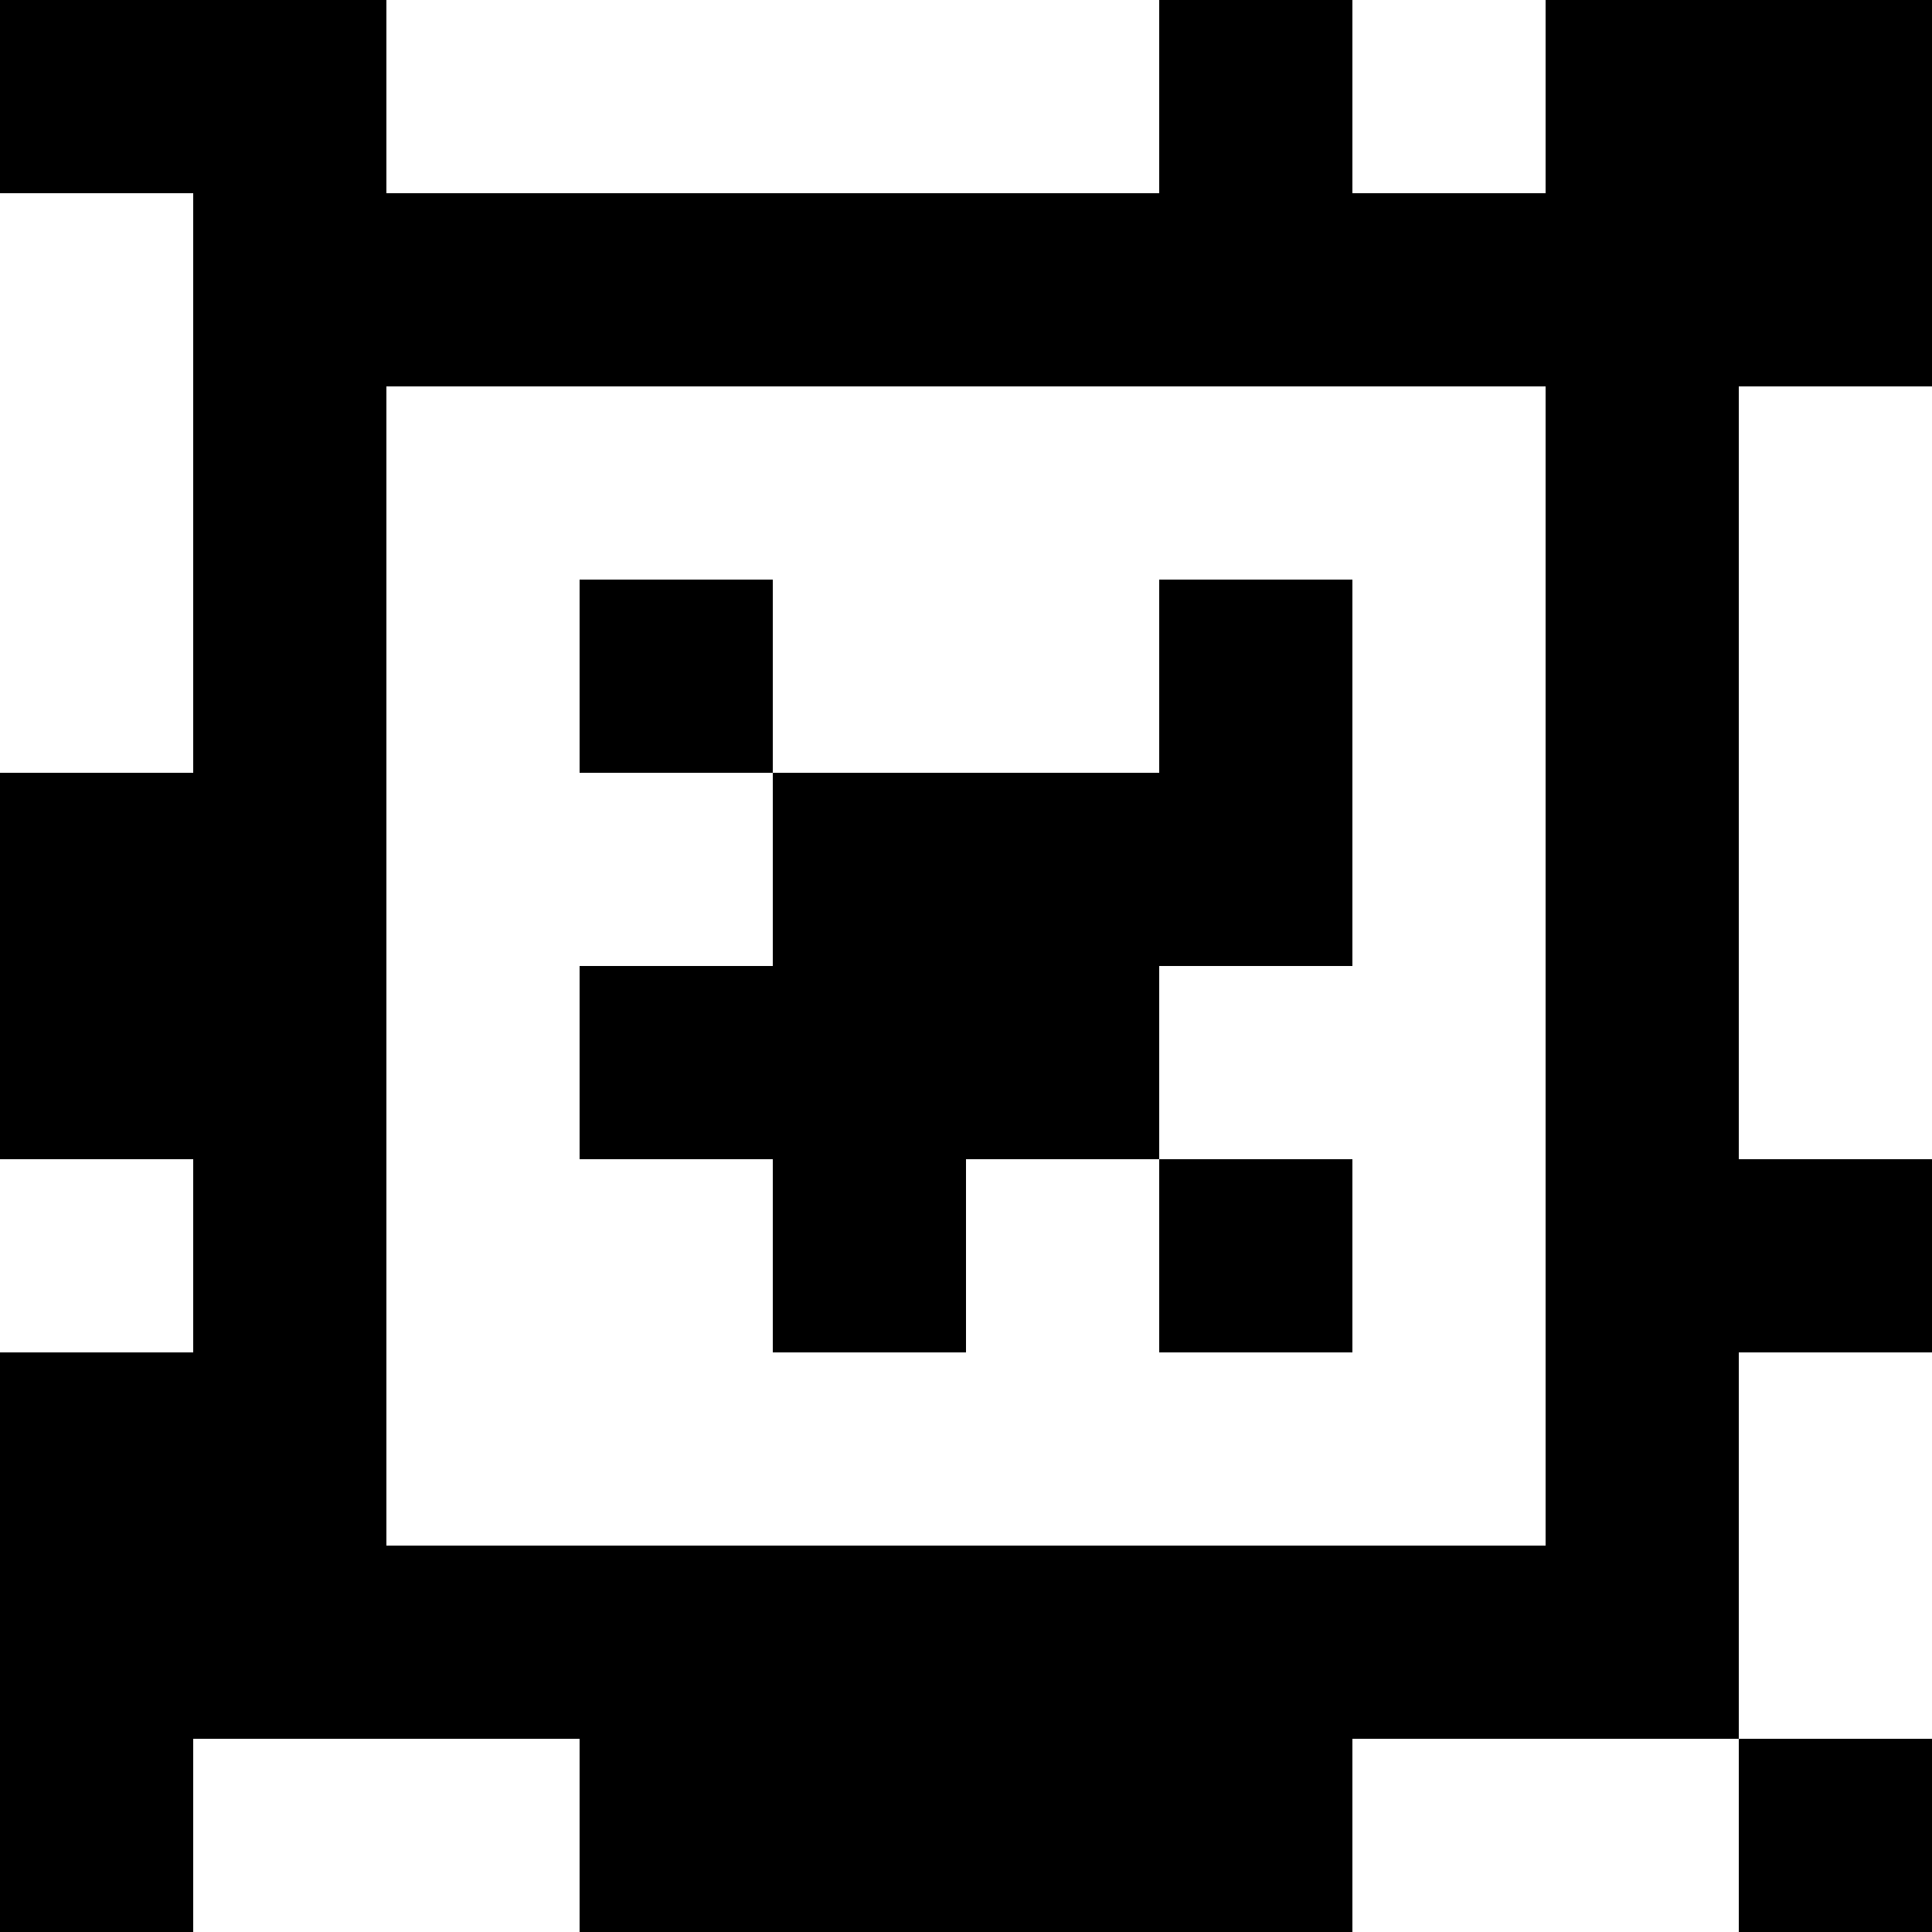 <?xml version="1.0" standalone="yes"?>
<svg xmlns="http://www.w3.org/2000/svg" width="100" height="100">
<rect width="100%" height="100%" fill="#808080" stroke="none"/>
<path style="fill:#000000; stroke:none;" d="M0 0L0 10L10 10L10 40L0 40L0 60L10 60L10 70L0 70L0 100L10 100L10 90L30 90L30 100L70 100L70 90L90 90L90 100L100 100L100 90L90 90L90 70L100 70L100 60L90 60L90 20L100 20L100 0L80 0L80 10L70 10L70 0L60 0L60 10L20 10L20 0L0 0z"/>
<path style="fill:#ffffff; stroke:none;" d="M20 0L20 10L60 10L60 0L20 0M70 0L70 10L80 10L80 0L70 0M0 10L0 40L10 40L10 10L0 10M20 20L20 80L80 80L80 20L20 20M90 20L90 60L100 60L100 20L90 20z"/>
<path style="fill:#000000; stroke:none;" d="M30 30L30 40L40 40L40 50L30 50L30 60L40 60L40 70L50 70L50 60L60 60L60 70L70 70L70 60L60 60L60 50L70 50L70 30L60 30L60 40L40 40L40 30L30 30z"/>
<path style="fill:#ffffff; stroke:none;" d="M0 60L0 70L10 70L10 60L0 60M90 70L90 90L100 90L100 70L90 70M10 90L10 100L30 100L30 90L10 90M70 90L70 100L90 100L90 90L70 90z"/>
</svg>
